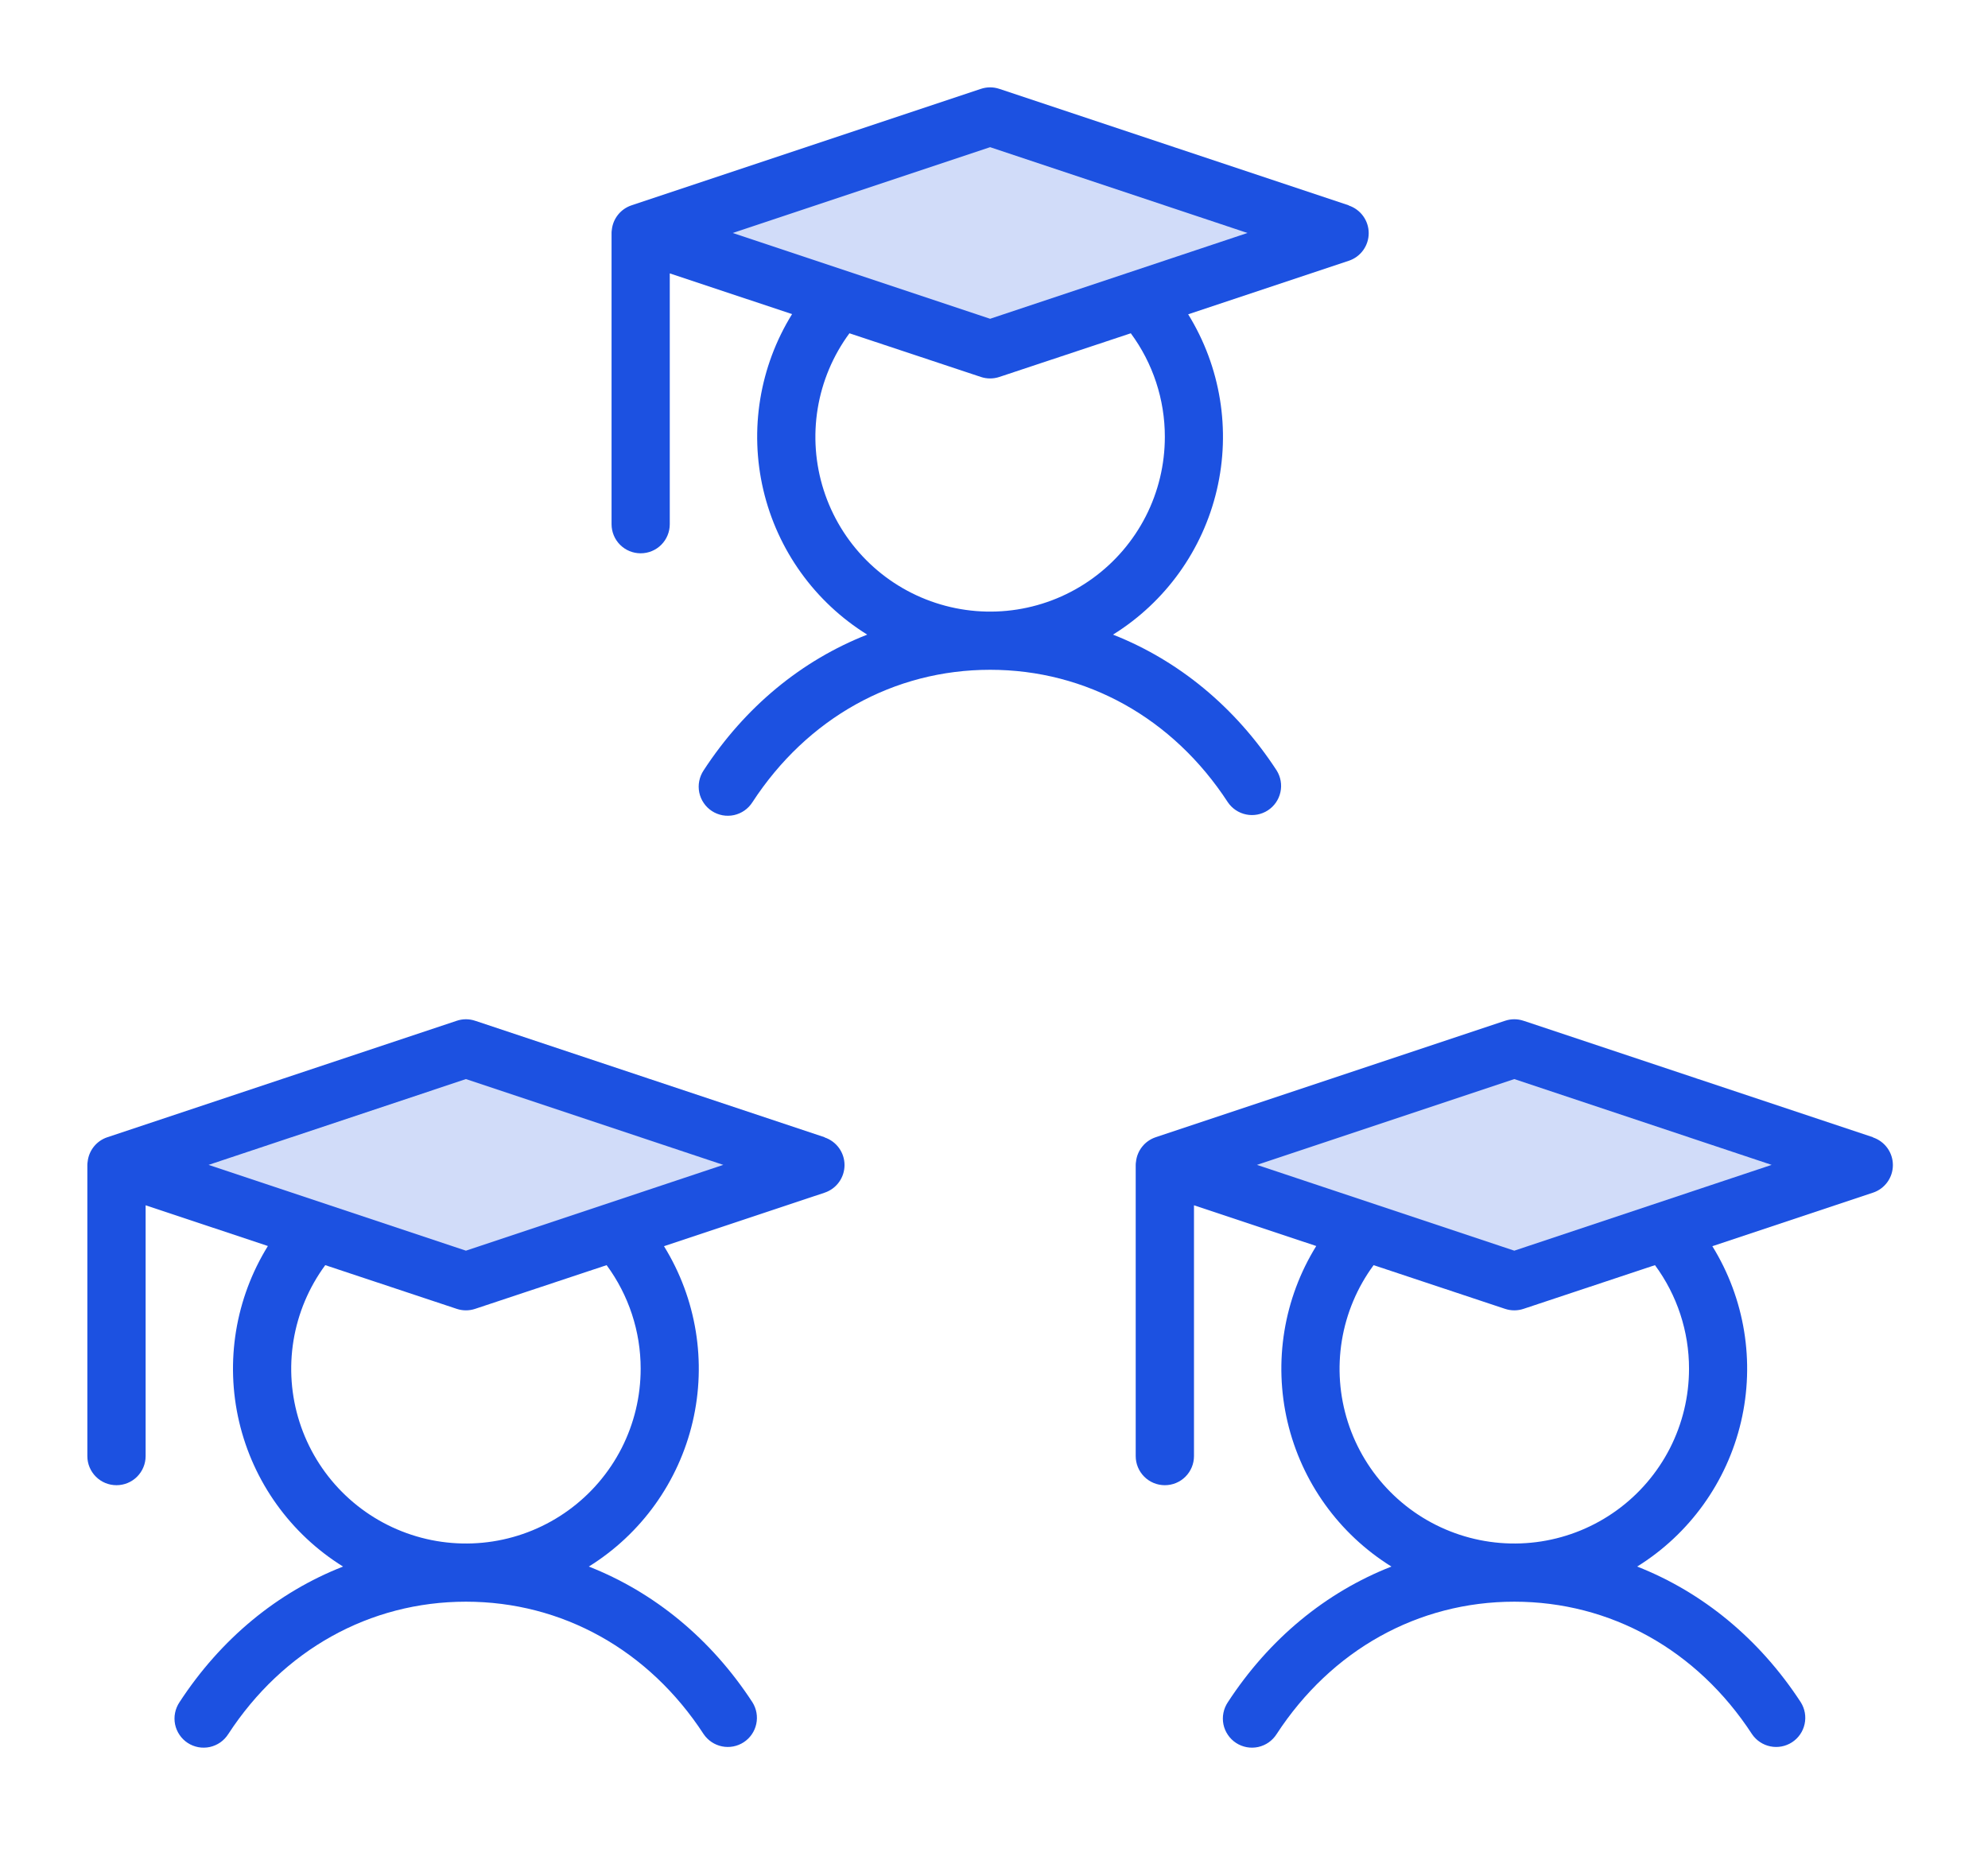 <svg width="64" height="60" viewBox="0 0 64 60" fill="none" xmlns="http://www.w3.org/2000/svg">
<path opacity="0.2" d="M26.25 37.5L15 41.25L3.75 37.5L15 33.75L26.25 37.5Z" fill="#1C51E1"/>
<path d="M26.547 36.611L15.296 32.861C15.104 32.796 14.896 32.796 14.704 32.861L3.454 36.611C3.283 36.668 3.133 36.773 3.021 36.913C2.909 37.053 2.839 37.223 2.821 37.402C2.815 37.434 2.812 37.467 2.812 37.5V46.875C2.812 47.124 2.911 47.362 3.087 47.538C3.263 47.714 3.501 47.812 3.75 47.812C3.999 47.812 4.237 47.714 4.413 47.538C4.589 47.362 4.688 47.124 4.688 46.875V38.801L8.624 40.112C7.578 41.802 7.245 43.837 7.699 45.772C8.153 47.706 9.356 49.382 11.044 50.431C8.934 51.258 7.111 52.754 5.777 54.8C5.708 54.904 5.66 55.019 5.636 55.141C5.611 55.263 5.612 55.389 5.636 55.51C5.661 55.632 5.71 55.748 5.78 55.85C5.849 55.953 5.939 56.041 6.043 56.109C6.147 56.177 6.264 56.223 6.386 56.246C6.508 56.268 6.633 56.266 6.755 56.24C6.876 56.213 6.991 56.163 7.093 56.092C7.195 56.02 7.281 55.93 7.348 55.825C9.114 53.115 11.903 51.562 15 51.562C18.097 51.562 20.886 53.115 22.652 55.825C22.79 56.029 23.002 56.171 23.244 56.22C23.485 56.269 23.736 56.221 23.942 56.087C24.149 55.952 24.294 55.742 24.346 55.501C24.399 55.26 24.354 55.009 24.223 54.8C22.889 52.754 21.059 51.258 18.956 50.431C20.643 49.382 21.844 47.708 22.298 45.775C22.752 43.841 22.42 41.807 21.376 40.118L26.547 38.395C26.733 38.333 26.896 38.214 27.011 38.054C27.126 37.895 27.188 37.703 27.188 37.506C27.188 37.309 27.126 37.117 27.011 36.958C26.896 36.798 26.733 36.679 26.547 36.616V36.611ZM20.625 44.062C20.625 44.952 20.415 45.828 20.011 46.621C19.606 47.413 19.02 48.098 18.3 48.619C17.58 49.141 16.746 49.485 15.867 49.622C14.989 49.759 14.09 49.686 13.245 49.408C12.4 49.131 11.633 48.657 11.007 48.026C10.381 47.395 9.913 46.624 9.642 45.777C9.371 44.93 9.305 44.031 9.449 43.153C9.593 42.276 9.943 41.445 10.471 40.728L14.704 42.135C14.896 42.199 15.104 42.199 15.296 42.135L19.529 40.728C20.241 41.694 20.626 42.863 20.625 44.062ZM15 40.262L6.715 37.5L15 34.738L23.285 37.5L15 40.262Z" fill="#1C51E1"/>
<path opacity="0.2" d="M60 37.5L48.75 41.25L37.5 37.5L48.75 33.75L60 37.5Z" fill="#1C51E1"/>
<path d="M60.297 36.611L49.047 32.861C48.854 32.796 48.646 32.796 48.453 32.861L37.203 36.611C37.033 36.668 36.883 36.773 36.771 36.913C36.659 37.053 36.589 37.223 36.571 37.402C36.565 37.434 36.562 37.467 36.562 37.5V46.875C36.562 47.124 36.661 47.362 36.837 47.538C37.013 47.714 37.251 47.812 37.5 47.812C37.749 47.812 37.987 47.714 38.163 47.538C38.339 47.362 38.438 47.124 38.438 46.875V38.801L42.374 40.112C41.328 41.802 40.995 43.837 41.449 45.772C41.903 47.706 43.106 49.382 44.794 50.431C42.684 51.258 40.861 52.754 39.527 54.8C39.458 54.904 39.41 55.019 39.386 55.141C39.361 55.263 39.362 55.389 39.386 55.51C39.411 55.632 39.46 55.748 39.53 55.85C39.599 55.953 39.689 56.041 39.793 56.109C39.897 56.177 40.014 56.223 40.136 56.246C40.258 56.268 40.383 56.266 40.505 56.24C40.626 56.213 40.741 56.163 40.843 56.092C40.945 56.02 41.031 55.93 41.098 55.825C42.864 53.115 45.653 51.562 48.75 51.562C51.847 51.562 54.636 53.115 56.402 55.825C56.54 56.029 56.752 56.171 56.994 56.22C57.235 56.269 57.486 56.221 57.692 56.087C57.899 55.952 58.044 55.742 58.096 55.501C58.149 55.26 58.104 55.009 57.973 54.8C56.639 52.754 54.809 51.258 52.706 50.431C54.393 49.382 55.594 47.708 56.048 45.775C56.502 43.841 56.17 41.807 55.126 40.118L60.297 38.395C60.483 38.333 60.646 38.214 60.761 38.054C60.876 37.895 60.938 37.703 60.938 37.506C60.938 37.309 60.876 37.117 60.761 36.958C60.646 36.798 60.483 36.679 60.297 36.616V36.611ZM54.375 44.062C54.375 44.952 54.165 45.828 53.761 46.621C53.356 47.413 52.77 48.098 52.05 48.619C51.33 49.141 50.496 49.485 49.617 49.622C48.739 49.759 47.84 49.686 46.995 49.408C46.15 49.131 45.383 48.657 44.757 48.026C44.131 47.395 43.663 46.624 43.392 45.777C43.121 44.93 43.055 44.031 43.199 43.153C43.343 42.276 43.693 41.445 44.221 40.728L48.453 42.135C48.646 42.199 48.854 42.199 49.047 42.135L53.279 40.728C53.992 41.694 54.376 42.863 54.375 44.062ZM48.75 40.262L40.465 37.5L48.75 34.738L57.035 37.5L48.75 40.262Z" fill="#1C51E1"/>
<path opacity="0.2" d="M43.125 7.5L31.875 11.25L20.625 7.5L31.875 3.75L43.125 7.5Z" fill="#1C51E1"/>
<path d="M43.422 6.611L32.172 2.861C31.979 2.796 31.771 2.796 31.578 2.861L20.328 6.611C20.158 6.668 20.008 6.773 19.896 6.913C19.784 7.053 19.714 7.223 19.696 7.402C19.69 7.434 19.688 7.467 19.688 7.5V16.875C19.688 17.124 19.786 17.362 19.962 17.538C20.138 17.714 20.376 17.812 20.625 17.812C20.874 17.812 21.112 17.714 21.288 17.538C21.464 17.362 21.562 17.124 21.562 16.875V8.801L25.499 10.112C24.453 11.802 24.12 13.837 24.574 15.772C25.028 17.706 26.231 19.382 27.919 20.43C25.809 21.258 23.986 22.754 22.652 24.8C22.583 24.904 22.535 25.019 22.511 25.141C22.486 25.263 22.487 25.389 22.511 25.51C22.536 25.632 22.585 25.748 22.655 25.85C22.724 25.953 22.814 26.041 22.918 26.109C23.022 26.177 23.139 26.223 23.261 26.246C23.383 26.268 23.508 26.266 23.63 26.24C23.751 26.213 23.866 26.163 23.968 26.092C24.07 26.02 24.156 25.93 24.223 25.825C25.989 23.115 28.778 21.562 31.875 21.562C34.972 21.562 37.761 23.115 39.527 25.825C39.665 26.029 39.877 26.171 40.119 26.22C40.36 26.269 40.611 26.221 40.817 26.087C41.024 25.952 41.169 25.742 41.221 25.501C41.274 25.26 41.229 25.009 41.098 24.8C39.764 22.754 37.934 21.258 35.831 20.43C37.518 19.382 38.719 17.708 39.173 15.774C39.627 13.841 39.295 11.807 38.251 10.118L43.422 8.395C43.608 8.333 43.771 8.214 43.886 8.054C44.001 7.894 44.063 7.703 44.063 7.506C44.063 7.309 44.001 7.117 43.886 6.958C43.771 6.798 43.608 6.679 43.422 6.616V6.611ZM37.5 14.062C37.5 14.952 37.29 15.829 36.886 16.621C36.481 17.413 35.895 18.098 35.175 18.619C34.455 19.141 33.621 19.485 32.742 19.622C31.864 19.759 30.965 19.686 30.12 19.408C29.275 19.131 28.508 18.657 27.882 18.026C27.256 17.395 26.788 16.624 26.517 15.777C26.246 14.93 26.18 14.031 26.324 13.153C26.468 12.275 26.818 11.445 27.346 10.729L31.578 12.135C31.771 12.199 31.979 12.199 32.172 12.135L36.404 10.729C37.117 11.694 37.501 12.863 37.5 14.062ZM31.875 10.262L23.59 7.5L31.875 4.738L40.16 7.5L31.875 10.262Z" fill="#1C51E1"/>
</svg>
